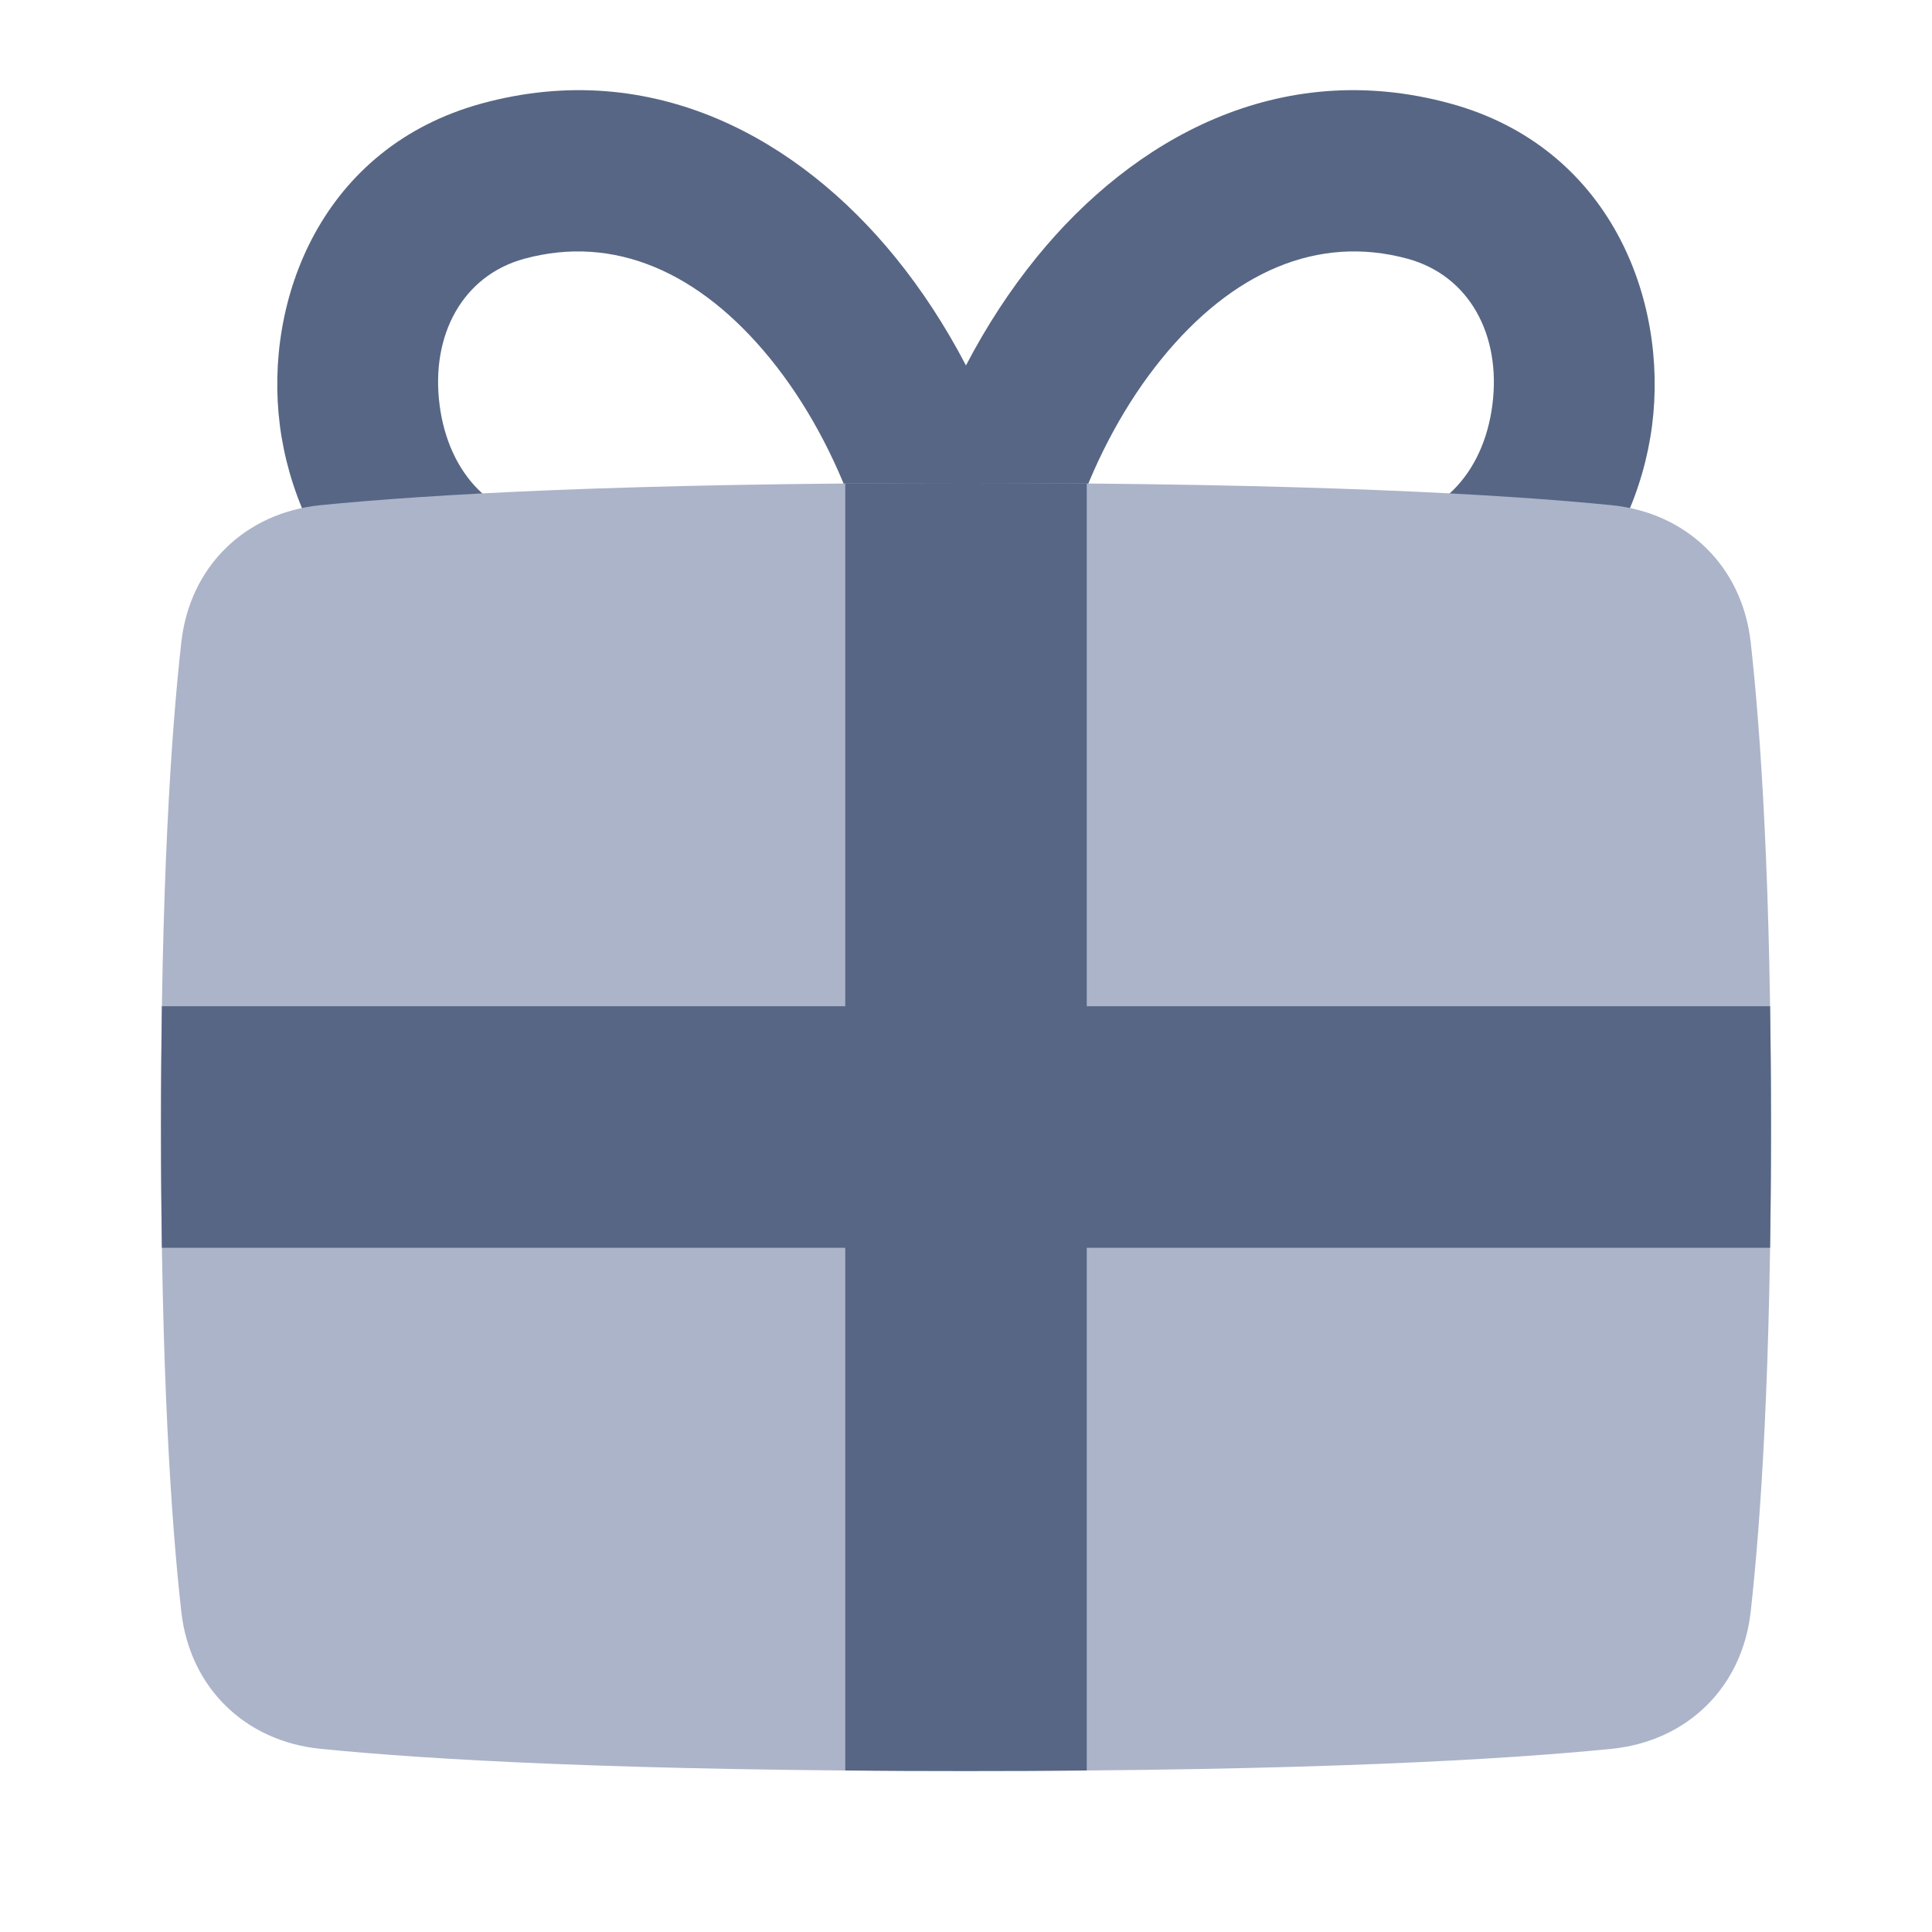 <svg width="48" height="48" viewBox="0 0 48 48" fill="none" xmlns="http://www.w3.org/2000/svg">
<path fill-rule="evenodd" clip-rule="evenodd" d="M34.973 6.429C32.736 5.819 30.612 6.761 28.863 8.91C27.095 11.083 25.999 14.204 25.999 17L21.999 17C21.999 14.204 20.904 11.083 19.136 8.91C17.386 6.761 15.263 5.819 13.025 6.429C11.502 6.845 10.697 8.312 10.921 10.058C11.14 11.765 12.254 13 13.999 13V17C9.746 17 7.36 13.735 6.953 10.567C6.552 7.438 7.996 3.655 11.973 2.57C16.236 1.408 19.862 3.466 22.238 6.385C22.905 7.204 23.495 8.113 23.999 9.079C24.503 8.113 25.094 7.204 25.761 6.385C28.137 3.466 31.763 1.408 36.026 2.57C40.003 3.655 41.447 7.438 41.046 10.567C40.639 13.735 38.253 17 33.999 17V13C35.745 13 36.859 11.765 37.078 10.058C37.302 8.312 36.496 6.845 34.973 6.429Z" fill="#576684"/>
<path d="M43.495 40.046C43.285 41.922 41.918 43.26 40.039 43.449C37.387 43.715 32.549 44 24 44C15.451 44 10.613 43.715 7.961 43.449C6.082 43.26 4.716 41.922 4.505 40.046C4.253 37.801 4 34.041 4 28C4 21.959 4.253 18.199 4.505 15.954C4.716 14.078 6.082 12.74 7.961 12.551C10.613 12.286 15.451 12 24 12C32.549 12 37.387 12.286 40.039 12.551C41.918 12.74 43.285 14.078 43.495 15.954C43.747 18.199 44 21.959 44 28C44 34.041 43.747 37.801 43.495 40.046Z" fill="#ACB4C9"/>
<path fill-rule="evenodd" clip-rule="evenodd" d="M27 12.012C26.055 12.004 25.056 12 24 12C22.944 12 21.945 12.004 21 12.012V25L4.022 25C4.008 25.931 4 26.93 4 28C4 29.07 4.008 30.069 4.022 31H21V43.987C21.945 43.996 22.944 44 24 44C25.056 44 26.055 43.996 27 43.987V31H43.978C43.992 30.069 44 29.07 44 28C44 26.93 43.992 25.931 43.978 25L27 25V12.012Z" fill="#576684"/>
</svg>
